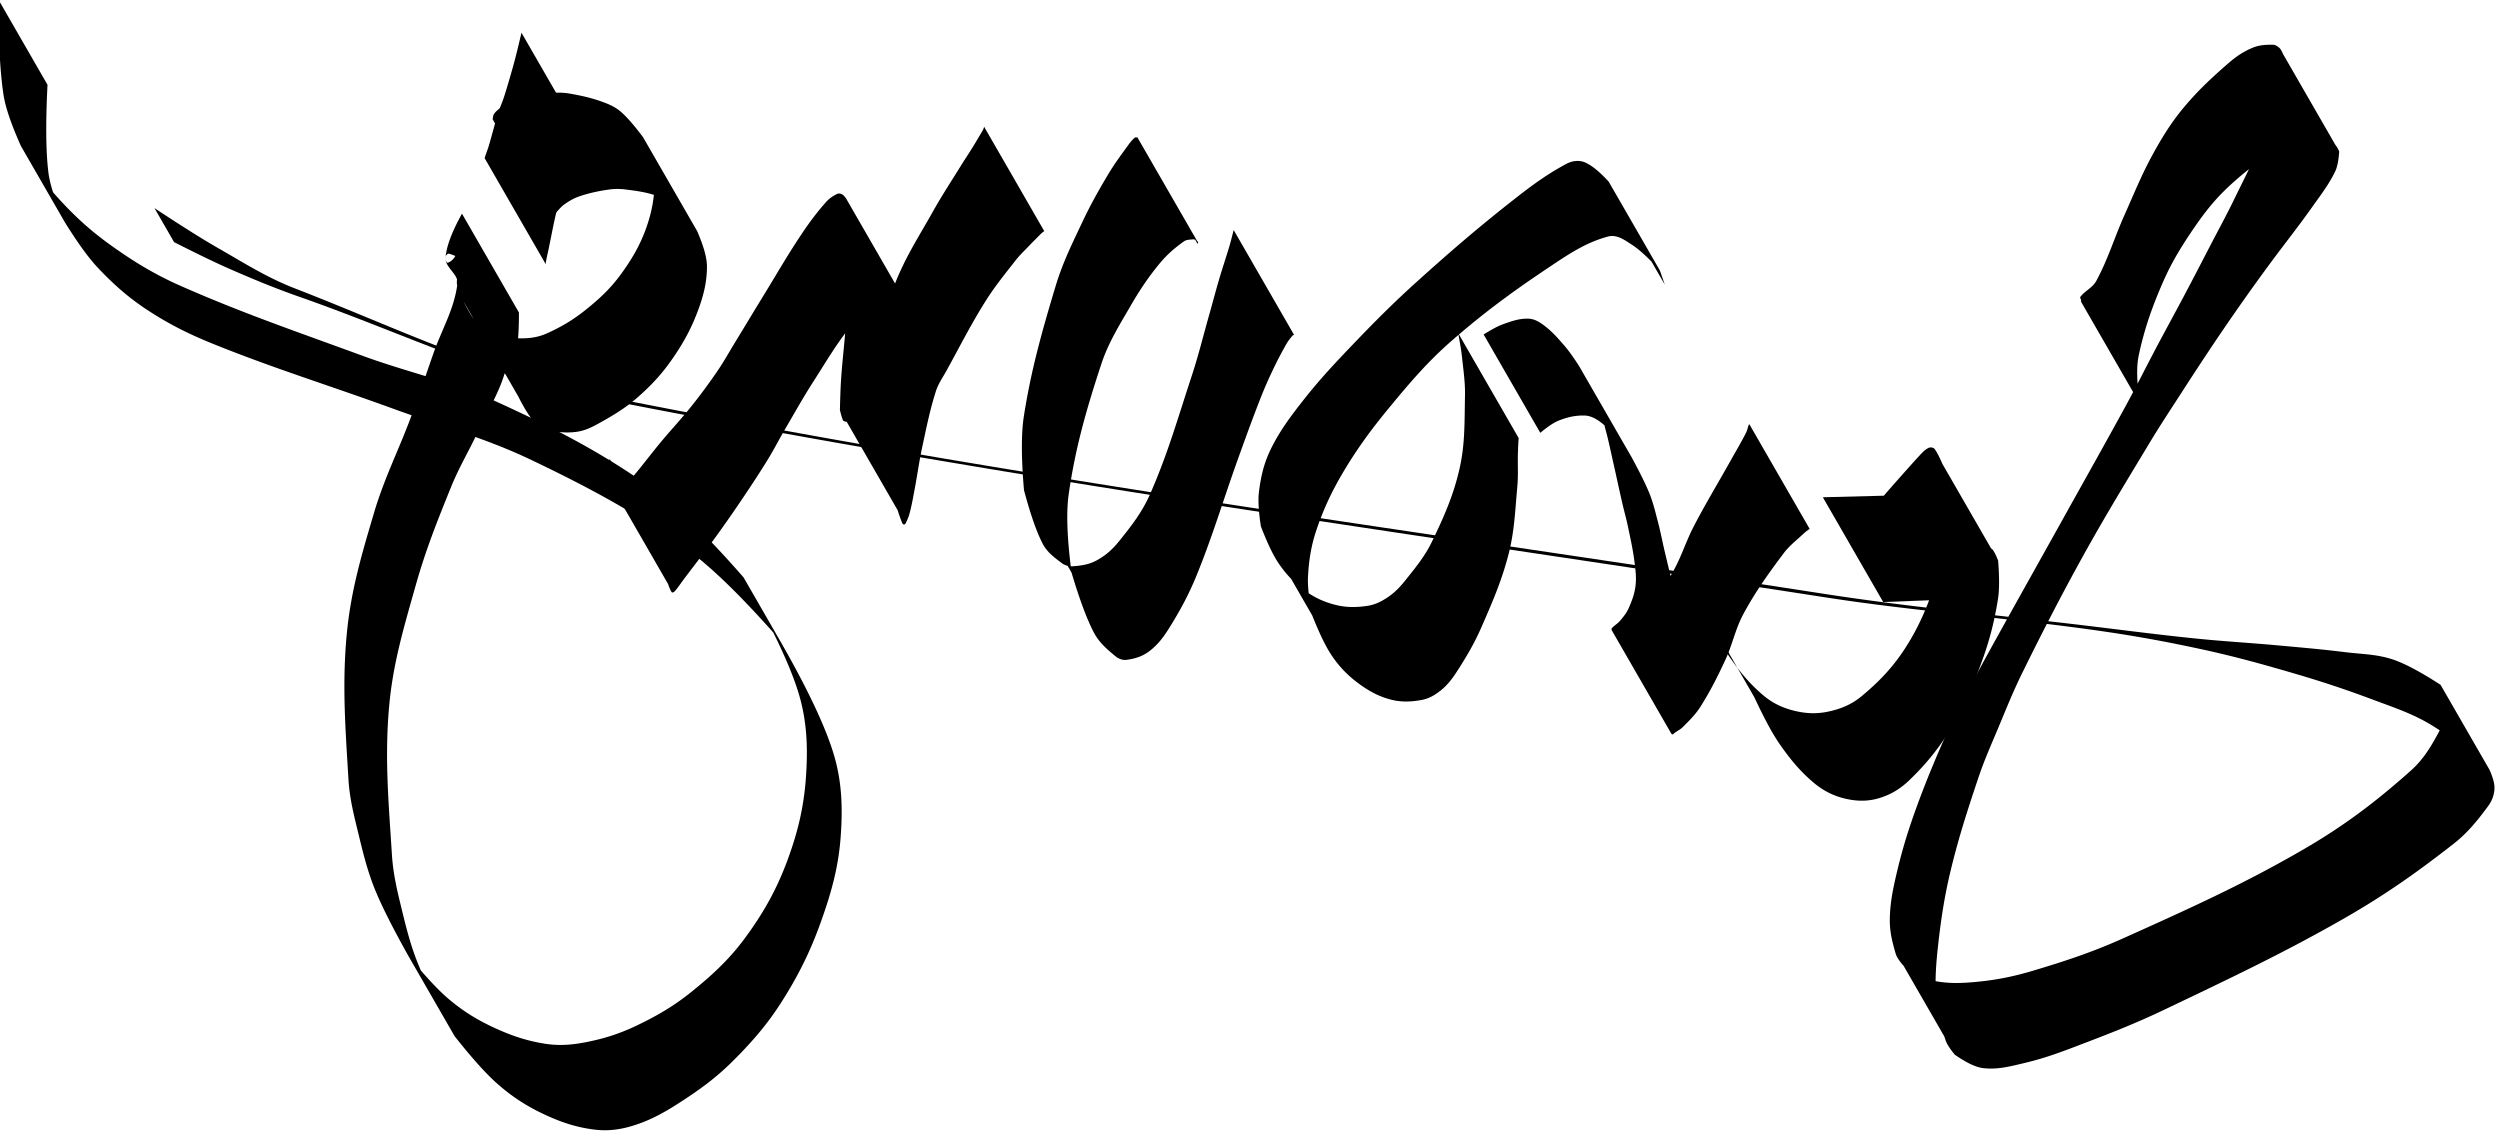<svg xmlns="http://www.w3.org/2000/svg" id="svg38" version="1.1" viewBox="0 0 590.4 267.84" height="357.12" width="787.2"><g fill="#000" transform="matrix(1.001 0 0 1 -.386 -.114)" id="group0"><path d="M463.975 73.229l-7.157-12.396c.01-.155.01-.274-.001-.357-.038-.295-.339-.601-.155-.835 1.154-1.472 2.887-2.136 3.776-3.782 2.815-5.21 4.247-10.147 6.667-15.552 2.299-5.134 4.094-9.632 6.814-14.556 2.219-4.015 4.316-7.395 7.259-10.914 3.384-4.046 6.733-7.14 10.725-10.59 1.765-1.524 3.483-2.664 5.642-3.55 1.542-.632 3.044-.707 4.71-.696.607.004 1.116.334 1.569.737.287.255.568.725.845 1.41L518.02 25.27c-.15 2.155-.474 3.742-.973 4.76-1.561 3.186-3.47 5.606-5.523 8.5-3.352 4.727-6.472 8.598-9.912 13.261a475.396 475.396 0 00-6.313 8.73 540.584 540.584 0 00-6.959 10.095 725.679 725.679 0 00-7.428 11.288c-2.798 4.322-5.246 7.997-7.909 12.403-5.646 9.342-10.534 17.326-15.828 26.871-5.247 9.462-9.484 17.718-14.277 27.418-2.193 4.436-3.76 8.387-5.674 12.951-1.752 4.18-3.36 7.73-4.8 12.027-2.511 7.489-4.619 13.941-6.479 21.618-1.456 6.009-2.279 11.27-2.976 17.414-.526 4.637-.856 8.671-.51 13.325.256 3.446 1.109 6.347 2.216 9.62.305.904 1.039 2.051 2.201 3.443l-12.138-21.025c2.833 1.949 5.132 3.112 6.895 3.489 3.662.783 6.968.637 10.695.271 4.647-.456 8.609-1.273 13.085-2.605 7.601-2.264 14.094-4.399 21.331-7.644 15.388-6.903 28.644-12.825 43.22-21.31 9.43-5.489 16.978-11.201 25.117-18.469 3.34-2.982 5.229-6.533 7.318-10.493.858-1.626 1.008-3.33.942-5.167-.04-1.109-.471-2.636-1.293-4.579l11.614 20.117c-5.758-5.006-10.389-8.56-13.894-10.661-4.524-2.712-8.9-4.115-13.839-5.966-6.376-2.388-11.926-4.22-18.46-6.132-7.794-2.282-14.515-4.136-22.455-5.843-9.09-1.955-16.951-3.345-26.162-4.61-21.95-3.016-40.947-4.232-62.843-7.619-101.867-15.758-189.58-27.2-290.724-47.076-25.663-5.043-46.091-15.326-70.776-23.965-5.887-2.06-10.835-4.108-16.554-6.597-3.158-1.374-7.594-3.506-13.306-6.395L0 38.663c6.442 4.245 11.465 7.396 15.071 9.453 6.268 3.575 11.535 6.96 18.265 9.562 24.725 9.56 45.452 19.946 71.449 25.129 101.089 20.154 188.857 31.318 290.724 47.076 21.896 3.387 40.845 4.975 62.843 7.619 8.822 1.06 16.374 2.057 25.213 2.965 7.006.719 13.038 1.041 20.052 1.68 5.548.507 10.309.91 15.838 1.594 4.015.496 7.593.468 11.421 1.777 2.794.955 6.518 2.937 11.172 5.945l11.614 20.117c.823 1.86 1.214 3.317 1.174 4.373-.059 1.56-.57 2.947-1.497 4.203-2.526 3.418-4.863 6.329-8.214 8.943-8.575 6.69-16.24 12.094-25.679 17.496-14.628 8.371-27.736 14.524-42.95 21.778-7.104 3.387-13.419 5.807-20.775 8.605-4.227 1.608-7.892 2.941-12.295 3.974-3.377.793-6.39 1.627-9.835 1.219-1.721-.203-3.959-1.262-6.715-3.176l-12.138-21.025c-1.028-1.156-1.656-2.12-1.884-2.892-.824-2.789-1.44-5.284-1.391-8.192.067-3.975.8-7.361 1.72-11.229 1.253-5.272 2.624-9.728 4.473-14.821 2.478-6.827 4.91-12.569 7.875-19.199 1.73-3.867 3.541-7.027 5.527-10.769 2.188-4.121 4.134-7.616 6.398-11.696 5.157-9.291 9.632-17.224 14.805-26.505 5.391-9.672 10.073-17.929 15.379-27.648 2.589-4.743 4.644-8.896 7.178-13.669 2.331-4.39 4.395-8.118 6.723-12.51 2.15-4.058 3.954-7.556 6.073-11.63 1.886-3.624 3.577-6.692 5.369-10.363 2.846-5.831 5.431-10.772 7.88-16.781 1.615-3.962 2.817-7.463 3.706-11.647.304-1.432.337-3.522.1-6.272l13.351 23.124c-.327-.757-.644-1.289-.952-1.593-.528-.525-1.065-1.006-1.798-1.135-1.781-.314-3.386-.411-5.166-.092-2.341.419-4.405.938-6.439 2.17-4.398 2.663-7.966 5.34-11.737 8.835-3.203 2.967-5.584 5.923-8.067 9.515-3.028 4.38-5.473 8.295-7.615 13.17-2.55 5.804-4.384 10.99-5.722 17.187-.742 3.439-.256 6.533-.158 10.05.015.515.312.905.478 1.394.068.198.164.483.288.853l-7.157-12.396z" transform="matrix(.995 0 0 .998 36.83 10.675)" id="shape0"/><path d="M36.084 24.19l-7.157-12.397 14.452-.37a377.203 377.203 0 013.106-3.537c2.009-2.248 3.713-4.193 5.771-6.396.387-.414.738-.763 1.21-1.077C53.792.197 54.112 0 54.5 0c.367 0 .751.11.963.409.534.75 1.14 1.917 1.82 3.502L70.49 26.788c.31 3.954.298 6.975-.035 9.064-.823 5.172-1.934 9.57-3.716 14.495-2.09 5.776-4.105 10.712-7.3 15.958-2.904 4.767-5.968 8.562-9.992 12.43-2.177 2.092-4.549 3.523-7.455 4.338-2.689.752-5.265.65-7.977-.016-2.776-.682-5.079-1.888-7.268-3.727-3.274-2.75-5.637-5.653-8.079-9.163-1.669-2.398-3.655-6.067-5.96-11.01L0 37.144l12.71 22.015L0 37.143c2.597 5.471 4.816 9.544 6.657 12.218 2.459 3.572 4.848 6.525 8.167 9.316 2.156 1.813 4.465 2.915 7.196 3.602 2.755.693 5.33.828 8.111.249 2.97-.62 5.548-1.657 7.89-3.585 4.218-3.47 7.546-6.953 10.501-11.548 3.334-5.184 5.412-10.167 7.246-16.051 1.703-5.465 2.466-10.4 2.782-16.115.146-2.653-.276-6.426-1.267-11.318L70.49 26.788c-.453-1.176-.88-2.032-1.28-2.568-.238-.317-.63-.412-1.015-.5-.438-.098-.845-.117-1.283-.017-.544.125-1.07.246-1.46.647-2.122 2.188-3.918 4.125-5.62 6.655-.718 1.066-1.466 2.743-2.244 5.03l-14.349.55-7.156-12.396z" transform="matrix(.995 0 0 .998 401.656 105.779)" id="shape1"/><path d="M70.157 37.374l7.156 12.396a.926.926 0 00-.197.102c-.422.318-.798.575-1.182.937-1.706 1.612-3.37 2.826-4.783 4.7-3.597 4.772-6.597 8.966-9.468 14.206-2.003 3.654-2.629 7.29-4.385 11.07-1.848 3.976-3.548 7.351-5.898 11.053-1.191 1.878-2.598 3.219-4.163 4.798-.594.601-1.287.899-1.97 1.396-.155.114-.237.307-.425.349-.088.02-.2-.04-.34-.178l-14.13-24.475c-.064-.225-.06-.378.01-.458.626-.707 1.391-1.089 1.998-1.812.813-.969 1.523-1.831 2.033-2.99.777-1.767 1.377-3.36 1.605-5.278.242-2.044-.017-3.833-.282-5.874-.381-2.933-.954-5.41-1.56-8.305-.398-1.9-.874-3.497-1.309-5.388-.782-3.403-1.396-6.333-2.169-9.739-.566-2.494-.995-4.647-1.656-7.117-.645-2.409-1.12-4.511-2.073-6.815-.88-2.13-2.347-5.075-4.399-8.839l12.542 21.723c-1.227-1.842-2.237-3.204-3.03-4.087-1.522-1.691-2.832-3.188-4.692-4.497-1.095-.772-2.249-1.316-3.589-1.334-2.142-.03-4.01.415-6.001 1.203-1.137.45-2.592 1.415-4.365 2.897L0 3.748C1.936 2.53 3.479 1.718 4.63 1.31 6.637.599 8.443-.058 10.572.004c1.42.042 2.599.737 3.737 1.59 1.943 1.454 3.327 3.057 4.918 4.89.873 1.007 1.988 2.55 3.343 4.629l12.542 21.723c1.948 3.593 3.338 6.406 4.168 8.44.931 2.28 1.399 4.357 2.03 6.738.648 2.45 1.035 4.593 1.621 7.059.862 3.622 1.61 6.724 2.514 10.336.506 2.018 1.02 3.727 1.516 5.748.81 3.295 1.657 6.09 2.215 9.438.346 2.077.561 3.91.358 6.006-.192 1.986-.747 3.649-1.473 5.507-.473 1.213-1.223 2.086-1.92 3.185-.55.867-1.136 1.537-1.64 2.431-.054.098-.054.257.001.479l-14.13-24.475c.164.162.303.265.415.31.234.093.458.178.706.137.859-.142 1.67-.176 2.4-.65 1.791-1.163 3.326-2.27 4.66-3.937 2.611-3.26 4.488-6.347 6.505-10.003 1.937-3.51 2.913-6.86 4.761-10.418 2.872-5.526 5.672-10.08 8.713-15.514 1.294-2.313 2.472-4.26 3.674-6.621.313-.617.396-1.223.645-1.868a.558.558 0 01.149-.186l7.157 12.396z" transform="matrix(.995 0 0 .998 350.41 75.365)" id="shape2"/><path d="M54.561 53.229l7.157 12.396a.976.976 0 00-.052.227 107.358 107.358 0 00-.154 3.407c-.072 2.753.112 5.125-.142 7.868-.516 5.574-.662 10.439-2.053 15.86-1.618 6.307-3.872 11.472-6.489 17.433-1.641 3.739-3.438 6.774-5.647 10.208-1.143 1.775-2.247 3.283-3.887 4.613-1.42 1.151-2.875 2.003-4.673 2.328-2.553.461-4.907.531-7.412-.145-2.912-.786-5.259-2.115-7.672-3.924-2.498-1.874-4.412-3.866-6.163-6.452-1.378-2.036-2.917-5.193-4.617-9.471L.569 86.467c-.545-3.534-.698-6.243-.46-8.128.453-3.6 1.158-6.733 2.743-9.997 2.16-4.45 4.764-7.884 7.823-11.772 3.93-4.995 7.694-8.961 12.097-13.546 5.013-5.22 9.408-9.611 14.789-14.45 7.59-6.828 14.227-12.55 22.251-18.862C64.2 6.26 68.055 3.339 72.98.709c1.36-.727 2.966-.968 4.39-.376 1.564.65 3.45 2.167 5.657 4.551L95.182 25.94l1.157 3.327L83.866 7.663l-.84-2.779L95.182 25.94c-2.607-2.88-4.775-4.885-6.504-6.019-1.794-1.175-3.709-2.586-5.78-2.032-5.384 1.438-9.484 4.262-14.122 7.35-8.425 5.609-15.463 10.758-23.084 17.419-5.516 4.82-9.64 9.63-14.316 15.27-4.225 5.095-7.655 9.663-11.062 15.338-2.782 4.633-4.805 8.869-6.545 13.986-1.286 3.782-1.832 7.242-2.03 11.232-.107 2.132.233 5.164 1.018 9.094L.569 86.467c1.525 3.963 2.926 6.88 4.202 8.753 1.747 2.56 3.623 4.567 6.129 6.391 2.31 1.682 4.626 2.766 7.4 3.454 2.537.629 4.877.608 7.463.232 1.82-.264 3.32-.999 4.85-2.021 1.699-1.135 2.943-2.44 4.219-4.037 2.417-3.026 4.589-5.625 6.282-9.108 2.833-5.826 5.123-10.991 6.56-17.308 1.34-5.88 1.163-11.152 1.292-17.181.07-3.287-.38-6.096-.723-9.365-.186-1.775-.515-3.274-.787-5.038-.015-.094-.032-.23-.052-.406l7.157 12.396z" transform="matrix(.995 0 0 .998 297.29 38.117)" id="shape3"/><path d="M57.37 34.322l7.158 12.396c-.201.083-.337.167-.408.253-.55.666-1.023 1.245-1.449 1.995a94.187 94.187 0 00-3.357 6.468 100.813 100.813 0 00-2.926 6.783c-1.867 4.774-3.358 8.908-5.1 13.73-3.489 9.662-5.963 18.14-9.843 27.652-1.882 4.612-3.937 8.397-6.584 12.616-1.348 2.147-2.722 3.951-4.758 5.462-1.574 1.166-3.303 1.689-5.244 1.955-.984.134-1.936-.235-2.7-.868-2.037-1.688-3.86-3.245-5.09-5.586-1.643-3.125-3.406-7.85-5.292-14.175L.494 83.461c-.647-7.598-.659-13.405-.033-17.422C2.175 55.031 4.803 45.786 8.02 35.12c1.653-5.482 3.875-9.913 6.319-15.093 1.919-4.067 3.824-7.432 6.13-11.293 1.502-2.513 3.017-4.525 4.736-6.894.482-.665.932-1.22 1.546-1.764.133-.118.326-.066.503-.055a.43.43 0 01.263.102c.027.023.035.072.025.147l14.26 24.697-.166.194L27.394.491l.15-.221 14.258 24.697a.725.725 0 00-.115-.303 1.15 1.15 0 00-.384-.313c-.218-.11-.42-.243-.662-.219-.81.082-1.606.04-2.268.515-2.198 1.574-3.988 3.117-5.712 5.2-2.71 3.273-4.744 6.33-6.876 10.005-2.735 4.717-5.292 8.74-6.997 13.919-3.463 10.52-6.128 19.73-7.69 30.693-.61 4.286-.383 10.465.68 18.539L.493 83.461c1.509 5.666 2.983 9.89 4.423 12.67 1.037 2.003 2.712 3.243 4.518 4.594a3.87 3.87 0 002.642.768c2.008-.144 3.815-.406 5.588-1.358 2.147-1.153 3.782-2.603 5.316-4.496 2.958-3.65 5.504-6.899 7.404-11.196 4.16-9.414 6.575-17.953 9.8-27.727 1.72-5.212 2.823-9.794 4.325-15.073.794-2.79 1.412-5.2 2.234-7.982.828-2.807 1.644-5.18 2.48-7.984.32-1.07.537-2.003.822-3.082.04-.156.097-.379.168-.669l7.157 12.396z" transform="matrix(.995 0 0 .998 241.474 32.553)" id="shape4"/><path d="M96.165 12.365l7.139 12.365a2.358 2.358 0 00-.423.276c-.453.404-.813.781-1.242 1.21-.75.752-1.395 1.394-2.127 2.163-1.049 1.103-2.02 1.99-2.96 3.187-2.642 3.37-4.984 6.221-7.262 9.848-3.477 5.536-5.994 10.558-9.152 16.282-.937 1.699-1.956 3.075-2.547 4.923-1.437 4.5-2.212 8.49-3.214 13.106-.754 3.476-1.136 6.507-1.802 10-.381 2.002-.671 3.728-1.189 5.698-.227.866-.54 1.577-.933 2.381-.078.162-.21.327-.39.334-.181.007-.345-.138-.42-.303-.314-.693-.682-1.717-1.105-3.07L54.842 67.043c.074-3.25.171-5.747.292-7.492.286-4.131.723-7.657 1.04-11.787.53-6.878 1.183-12.767 1.378-19.663.094-3.298-.179-6.131-.554-9.409-.05-.44-.29-1.024-.722-1.753l13.492 23.368c-.293-.317-.544-.511-.755-.583-.387-.132-.77-.17-1.167-.071-1.136.282-2.185.47-3.144 1.143-2.584 1.81-4.84 3.428-6.849 5.86-3.72 4.501-6.232 8.878-9.389 13.79-2.465 3.837-4.362 7.261-6.666 11.197-1.44 2.46-2.54 4.647-4.032 7.075-1.97 3.207-3.754 5.899-5.858 9.02a294.977 294.977 0 01-6.397 9.168c-2.648 3.64-5.04 6.67-7.745 10.269-.618.824-1.101 1.566-1.749 2.366-.206.255-.393.489-.684.641-.129.068-.334.058-.411-.066-.256-.405-.529-1.034-.818-1.885L.298 84.319C.11 82.606.012 81.287 0 80.36c-.005-.412.07-.995.225-1.749l13.286 23.012c-.113.846-.15 1.496-.108 1.95.098 1.095.331 2.647.7 4.657L.299 84.319c.183.658.372 1.141.566 1.448.14.221.356.404.617.422.324.023.596-.144.87-.32.8-.513 1.54-.92 2.173-1.63C7.472 80.93 9.7 77.84 12.54 74.44c2.409-2.883 4.639-5.217 6.983-8.154a137.603 137.603 0 006.222-8.389c1.58-2.304 2.735-4.41 4.194-6.794 2.368-3.868 4.364-7.204 6.741-11.067 3.127-5.083 5.666-9.532 8.984-14.492 1.869-2.795 3.597-5.119 5.82-7.64.768-.872 1.623-1.461 2.66-1.983.364-.183.794-.114 1.162.061.286.137.61.456.969.956l13.492 23.368c.227.458.34.82.336 1.084-.033 2.693-.284 4.993-.444 7.68-.416 6.99-.88 12.976-1.2 19.97-.21 4.563-.332 8.478-.315 13.045.007 2.027.138 4.92.393 8.679L54.842 67.043c.25 1.056.486 1.853.712 2.39.07.166.248.245.42.302.201.067.415.13.604.036.627-.316 1.181-.628 1.635-1.164.98-1.155 1.728-2.242 2.402-3.598 1.286-2.588 2.3-4.868 3.174-7.623 1.41-4.442 2.395-8.326 3.339-12.89.552-2.668-.087-5.2.926-7.73 2.467-6.162 5.625-10.972 8.878-16.757 2.19-3.893 4.312-7.086 6.665-10.883.863-1.392 1.656-2.552 2.524-3.941.619-.992 1.126-1.857 1.723-2.862.347-.584.665-1.073.972-1.677a3.05 3.05 0 00.21-.646l7.14 12.365z" transform="matrix(.995 0 0 .998 143.974 30.034)" id="shape5"/><path d="M124.349 40.721l-7.156-12.395.051-.227c.07-.304.047-.596.2-.867.23-.404.511-.709.866-1.01.774-.653 1.439-1.24 2.341-1.7 1.266-.645 2.415-1.117 3.801-1.43 2.41-.542 4.522-.824 6.986-1 1.471-.105 2.757-.057 4.209.2 2.623.466 4.874.959 7.383 1.854 1.694.603 3.178 1.228 4.543 2.398 1.419 1.218 3.179 3.226 5.281 6.026l12.827 22.216c1.554 3.56 2.331 6.357 2.332 8.389.001 3.918-.924 7.292-2.326 10.951-1.633 4.263-3.612 7.724-6.256 11.445-2.43 3.42-4.956 6.063-8.131 8.803-2.84 2.452-5.653 4.107-8.934 5.926-1.762.977-3.392 1.764-5.39 2.017-2.319.293-4.398.094-6.662-.491-1.372-.355-2.506-1.065-3.449-2.123-1.057-1.186-2.256-3.114-3.596-5.783L110.248 71.37c-.983-1.842-1.496-3.306-1.54-4.39-.07-1.71 1.605-3.094 1.169-4.75-.324-1.225-1.764-1.68-2.969-2.073-.399-.13-.827.402-.878.82-.061.494.159 1.468.622 1.281 1.001-.404 1.713-1.303 2.007-2.342.591-2.096 1.013-5.177 1.265-9.246l13.506 23.393c-2.647 3.644-4.236 6.614-4.767 8.912-.365 1.578 2.115 2.73 1.714 4.3-1.414 5.527-4.219 9.72-6.622 14.895-2.158 4.648-4.481 8.416-6.409 13.164-3.249 8-6.016 14.9-8.364 23.21-2.806 9.931-5.421 18.518-6.334 28.798-1.083 12.21-.107 22.783.67 35.016.299 4.692 1.28 8.65 2.395 13.217 1.151 4.718 2.19 8.786 4.07 13.264 1.669 3.981 4.472 9.475 8.408 16.482l-11.15-19.312c3.931 4.842 7.171 8.34 9.72 10.495 3.375 2.852 6.664 4.885 10.673 6.744 4.05 1.878 7.751 3.153 12.161 3.845 3.412.535 6.471.276 9.859-.391 4.287-.845 7.919-2.009 11.862-3.89 4.813-2.296 8.834-4.622 12.988-7.966 4.891-3.936 8.944-7.641 12.676-12.689 4.23-5.719 7.326-11.126 9.855-17.775 2.599-6.833 4.149-13.07 4.652-20.363.488-7.096.269-13.448-1.855-20.236-2.089-6.674-6.401-15.686-12.938-27.035l8.429 14.6c-8.756-9.963-16.004-17.017-21.744-21.162-12.057-8.708-23.432-14.745-36.852-21.157-11.144-5.325-21.484-8.037-33.09-12.263-14.755-5.372-27.654-9.309-42.227-15.158-5.836-2.342-10.731-4.747-15.983-8.205-4.527-2.98-8.052-6.119-11.766-10.066-2.093-2.223-4.651-5.755-7.677-10.596L5.348 34.664c-2.295-5.113-3.67-9.143-4.123-12.088C.42 17.363.012 9.837 0 0l11.653 20.184c-.462 9.071-.387 16.02.225 20.845.363 2.858 1.665 6.761 3.906 11.711L5.348 34.664c3.328 5.376 6.125 9.32 8.392 11.835 3.957 4.39 7.712 7.889 12.505 11.346 5.58 4.025 10.675 7.145 16.972 9.917 14.75 6.496 27.863 10.943 42.996 16.49 11.28 4.136 21.531 6.178 32.459 11.171 13.245 6.052 24.476 11.816 36.337 20.264 5.745 4.091 12.973 11.112 21.685 21.06l8.429 14.6c6.489 11.265 10.763 20.21 12.824 26.837 2.094 6.735 2.284 13.041 1.762 20.075-.538 7.24-2.292 13.361-4.75 20.193-2.482 6.898-5.329 12.602-9.274 18.782-3.479 5.449-7.195 9.672-11.793 14.217-3.828 3.783-7.621 6.513-12.139 9.437-3.596 2.326-6.856 4.189-10.936 5.493-3.182 1.017-6.173 1.441-9.489 1.033-4.382-.538-8.071-1.802-12.067-3.682-4.118-1.936-7.458-4.117-10.885-7.112-2.673-2.335-6.068-6.102-10.185-11.3l-11.15-19.312c-3.593-6.443-6.142-11.498-7.647-15.163-1.804-4.394-2.795-8.378-3.914-12.995-1.12-4.62-2.192-8.611-2.475-13.357-.72-12.059-1.539-22.488-.38-34.512.985-10.207 3.544-18.746 6.463-28.576 2.412-8.122 5.764-14.641 8.728-22.578 1.955-5.233 3.478-9.773 5.322-15.046 2.015-5.764 4.93-10.43 5.704-16.486.302-2.36-2.96-3.817-2.806-6.19.169-2.594 1.465-6.072 3.888-10.436l13.506 23.393c.015 4.43-.242 7.798-.772 10.101-.238 1.04-1.012 2.075-2.066 2.24-.688.108-.845-1.078-.905-1.773-.041-.48.168-1.257.649-1.217 1.055.088 2.396.459 2.632 1.49.374 1.64-1.286 2.964-1.23 4.645.036 1.08.546 2.538 1.531 4.372L110.248 71.37c1.284 2.55 2.433 4.39 3.446 5.52a7.684 7.684 0 003.531 2.266c2.353.737 4.505 1.054 6.97 1.024 2.096-.025 3.959-.324 5.872-1.18 3.42-1.53 6.227-3.207 9.157-5.541 3.246-2.586 5.908-5.061 8.357-8.411 2.704-3.698 4.742-7.18 6.214-11.518 1.359-4.002 1.941-7.725 1.751-11.947-.098-2.192-.996-5.196-2.692-9.012l12.827 22.216c-2.087-2.758-3.831-4.738-5.233-5.94-1.387-1.19-2.857-1.908-4.591-2.484-2.413-.801-4.603-1.097-7.126-1.408a14.745 14.745 0 00-4.076.03c-2.375.343-4.405.774-6.686 1.52-1.335.436-2.41 1.04-3.569 1.833-.857.587-1.45 1.282-2.128 2.068-.33.383-.561.77-.73 1.246-.124.35-.079.688-.088 1.06a1.92 1.92 0 00.052.406l-7.157-12.396z" transform="scale(.995 .998)" id="shape6"/><path d="M7.25 42.262L0 29.704a.849.849 0 01.03-.188c.142-.444.284-.82.436-1.261.178-.517.352-.953.506-1.477.788-2.674 1.357-4.997 2.186-7.659.429-1.374.953-2.499 1.406-3.866.527-1.59.922-2.972 1.392-4.58.47-1.61.87-2.992 1.291-4.616C7.612 4.65 8.104 2.63 8.723 0L22.43 23.738a924.118 924.118 0 00-1.687 5.694c-.467 1.602-.849 2.981-1.308 4.586-.468 1.634-.872 3.034-1.341 4.668-.423 1.474-.857 2.718-1.207 4.21-.687 2.926-1.136 5.465-1.755 8.405-.126.598-.252 1.107-.374 1.706-.109.532-.21.988-.285 1.526-.01.067 0 .163.03.288 0 0-2.418-4.186-7.251-12.559z" transform="matrix(.995 0 0 .998 114.736 7.842)" id="shape7"/></g></svg>